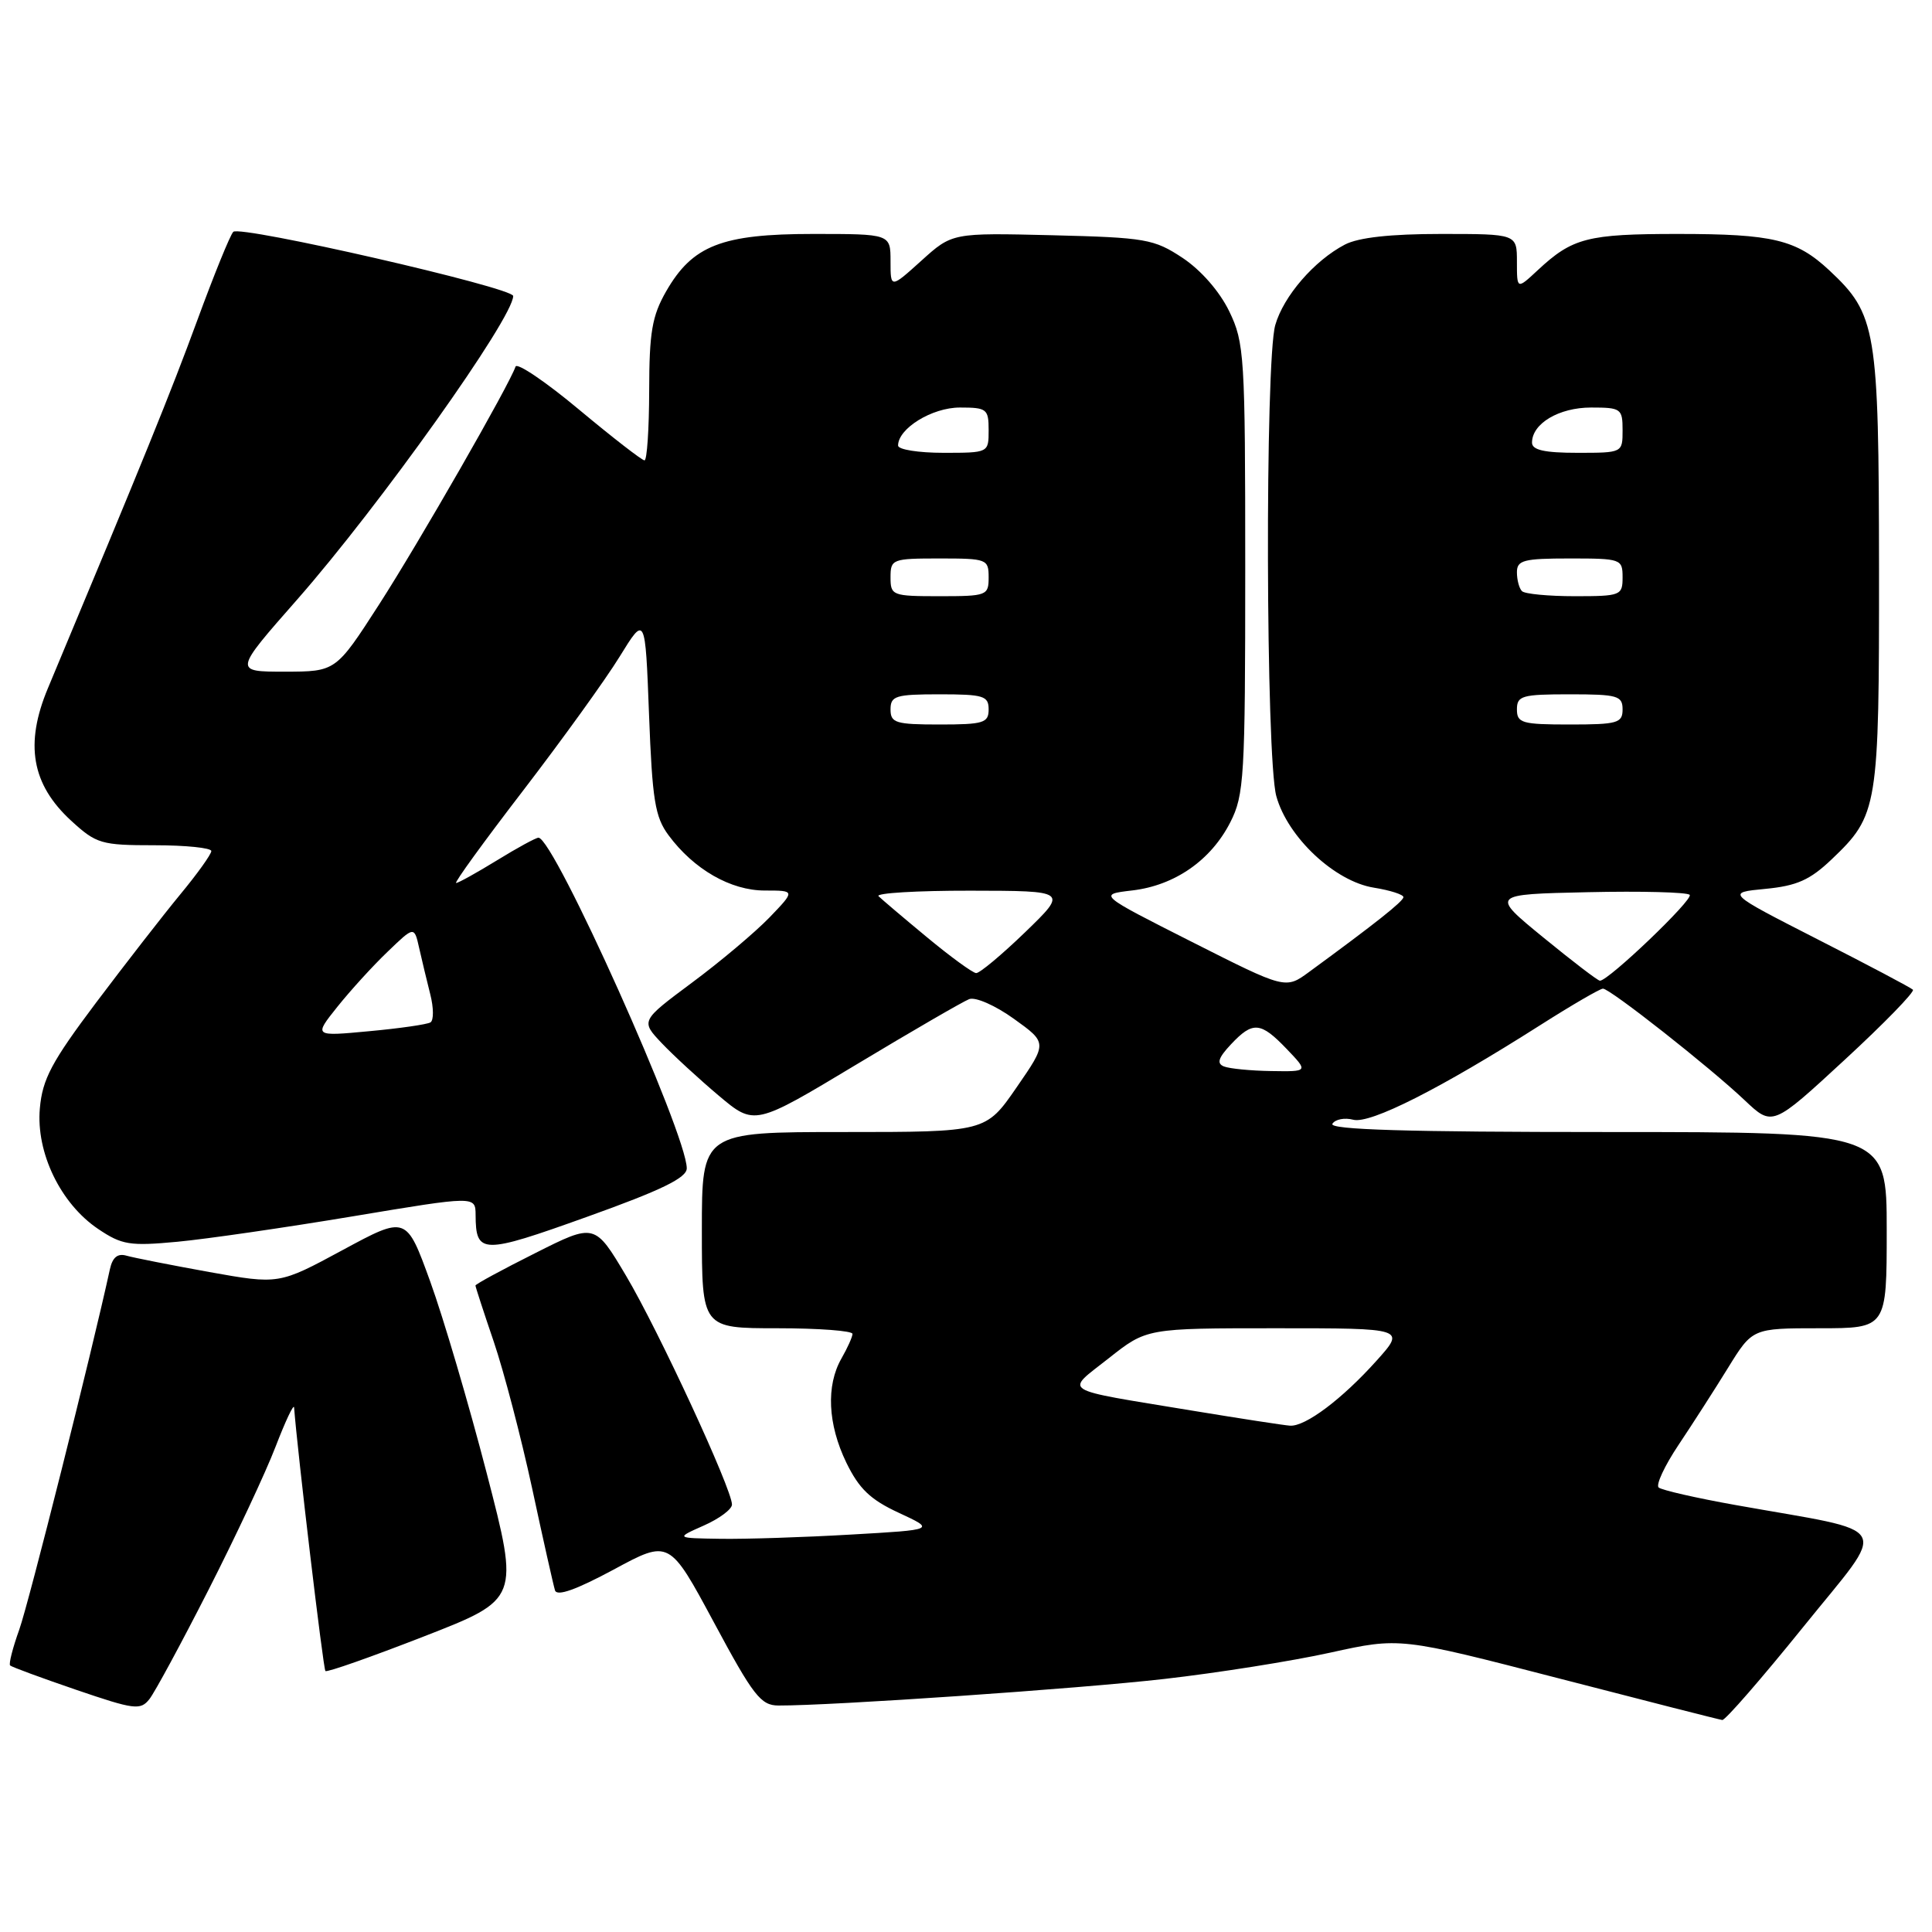 <?xml version="1.0" encoding="UTF-8" standalone="no"?>
<!DOCTYPE svg PUBLIC "-//W3C//DTD SVG 1.1//EN" "http://www.w3.org/Graphics/SVG/1.1/DTD/svg11.dtd" >
<svg xmlns="http://www.w3.org/2000/svg" xmlns:xlink="http://www.w3.org/1999/xlink" version="1.1" viewBox="0 0 256 256">
 <g >
 <path fill="currentColor"
d=" M 238.94 215.58 C 250.30 201.49 251.26 203.23 230.00 199.43 C 224.78 198.50 220.18 197.45 219.78 197.10 C 219.39 196.75 220.57 194.22 222.40 191.48 C 224.23 188.74 227.19 184.14 228.97 181.25 C 232.21 176.00 232.21 176.00 241.10 176.00 C 250.00 176.00 250.00 176.00 250.00 163.00 C 250.00 150.00 250.00 150.00 212.94 150.00 C 186.51 150.00 176.07 149.69 176.55 148.91 C 176.92 148.31 178.17 148.07 179.31 148.37 C 181.56 148.96 190.83 144.27 204.10 135.83 C 208.28 133.17 212.02 131.00 212.40 131.00 C 213.34 131.00 226.55 141.40 231.18 145.79 C 234.86 149.27 234.86 149.27 244.41 140.45 C 249.67 135.60 253.74 131.41 253.47 131.14 C 253.20 130.87 247.53 127.87 240.85 124.47 C 228.73 118.28 228.73 118.28 233.92 117.78 C 238.08 117.38 239.82 116.61 242.68 113.89 C 248.86 108.00 249.00 107.14 248.98 75.28 C 248.95 43.55 248.64 41.66 242.38 35.81 C 238.02 31.75 234.91 31.00 222.37 31.00 C 210.34 31.00 208.36 31.51 203.75 35.81 C 201.00 38.37 201.00 38.37 201.00 34.69 C 201.00 31.00 201.00 31.00 190.95 31.00 C 184.24 31.00 180.00 31.47 178.20 32.41 C 174.15 34.53 170.08 39.23 168.98 43.07 C 167.61 47.85 167.72 100.46 169.12 105.50 C 170.62 110.94 176.86 116.79 182.04 117.62 C 184.22 117.97 185.98 118.54 185.96 118.88 C 185.93 119.44 182.26 122.35 173.46 128.79 C 170.34 131.08 170.34 131.08 157.92 124.80 C 145.50 118.52 145.50 118.52 150.02 117.99 C 155.66 117.33 160.45 114.00 163.02 108.96 C 164.86 105.35 165.00 102.99 165.00 75.36 C 165.00 47.11 164.89 45.41 162.88 41.25 C 161.60 38.61 159.14 35.80 156.71 34.18 C 152.91 31.67 151.83 31.48 139.41 31.17 C 126.17 30.85 126.17 30.85 122.09 34.54 C 118.00 38.23 118.00 38.23 118.00 34.62 C 118.00 31.00 118.00 31.00 107.73 31.00 C 95.64 31.00 91.76 32.52 88.27 38.60 C 86.40 41.86 86.03 44.03 86.02 51.75 C 86.01 56.84 85.73 61.00 85.40 61.00 C 85.06 61.00 81.16 57.97 76.72 54.27 C 72.29 50.57 68.50 48.01 68.31 48.58 C 67.50 50.99 55.51 71.90 50.23 80.10 C 44.50 88.99 44.50 88.99 37.73 89.00 C 30.97 89.00 30.97 89.00 39.38 79.44 C 50.26 67.06 68.00 42.14 68.00 39.22 C 68.00 38.11 31.78 29.81 30.91 30.72 C 30.49 31.15 28.34 36.45 26.12 42.50 C 22.63 52.00 19.09 60.73 6.35 91.19 C 3.25 98.59 4.19 103.94 9.43 108.75 C 12.77 111.81 13.40 112.00 20.49 112.00 C 24.62 112.00 28.00 112.35 28.00 112.77 C 28.00 113.19 26.15 115.78 23.88 118.52 C 21.62 121.26 16.60 127.72 12.72 132.87 C 6.83 140.71 5.62 142.99 5.28 146.87 C 4.76 152.74 8.03 159.49 13.00 162.84 C 16.15 164.96 17.20 165.13 23.50 164.54 C 27.35 164.18 37.81 162.66 46.75 161.17 C 63.00 158.46 63.00 158.46 63.02 160.98 C 63.05 166.22 63.84 166.24 77.80 161.23 C 87.66 157.70 91.00 156.07 91.00 154.81 C 91.00 150.25 73.40 111.00 71.35 111.00 C 71.01 111.00 68.53 112.35 65.85 114.00 C 63.16 115.65 60.73 117.00 60.44 117.00 C 60.14 117.00 64.14 111.49 69.32 104.75 C 74.49 98.01 80.25 90.03 82.11 87.00 C 85.50 81.50 85.50 81.50 86.00 94.68 C 86.43 106.01 86.79 108.26 88.59 110.68 C 91.94 115.20 96.82 118.00 101.34 118.00 C 105.39 118.00 105.39 118.00 101.95 121.58 C 100.05 123.54 95.44 127.43 91.69 130.21 C 84.89 135.27 84.89 135.27 87.69 138.23 C 89.24 139.86 92.63 142.98 95.24 145.18 C 99.98 149.17 99.98 149.17 113.45 141.07 C 120.86 136.61 127.60 132.71 128.42 132.39 C 129.25 132.07 131.89 133.23 134.35 135.00 C 138.78 138.18 138.78 138.18 134.70 144.09 C 130.62 150.00 130.62 150.00 111.81 150.00 C 93.00 150.00 93.00 150.00 93.00 163.00 C 93.00 176.00 93.00 176.00 103.00 176.00 C 108.50 176.00 112.98 176.34 112.96 176.75 C 112.95 177.16 112.29 178.62 111.50 180.00 C 109.44 183.60 109.68 188.71 112.14 193.80 C 113.83 197.27 115.32 198.71 119.11 200.46 C 123.94 202.70 123.94 202.70 112.72 203.34 C 106.55 203.70 98.80 203.95 95.50 203.90 C 89.50 203.81 89.50 203.81 93.24 202.15 C 95.30 201.24 96.99 199.99 96.99 199.36 C 97.00 197.34 87.25 176.28 82.97 169.07 C 78.81 162.07 78.81 162.07 70.91 166.05 C 66.56 168.23 63.00 170.16 63.00 170.34 C 63.00 170.51 64.09 173.86 65.43 177.79 C 66.76 181.71 69.05 190.45 70.51 197.21 C 71.96 203.97 73.33 210.05 73.54 210.73 C 73.80 211.56 76.34 210.65 81.31 207.98 C 88.69 203.99 88.69 203.99 94.60 214.98 C 99.81 224.69 100.81 225.98 103.14 225.99 C 110.15 226.02 142.93 223.77 154.28 222.47 C 161.31 221.67 171.21 220.10 176.28 218.98 C 185.50 216.95 185.50 216.95 206.50 222.38 C 218.05 225.37 227.82 227.86 228.21 227.91 C 228.60 227.96 233.43 222.41 238.94 215.58 Z  M 27.62 210.68 C 31.21 203.63 35.22 195.08 36.52 191.68 C 37.83 188.28 38.93 185.95 38.97 186.50 C 39.38 192.06 42.83 221.16 43.12 221.42 C 43.33 221.62 49.20 219.55 56.16 216.84 C 68.82 211.91 68.82 211.91 64.49 195.20 C 62.11 186.02 58.74 174.58 57.00 169.79 C 53.84 161.08 53.84 161.08 45.40 165.64 C 36.96 170.20 36.96 170.20 27.73 168.55 C 22.65 167.63 17.73 166.66 16.78 166.39 C 15.59 166.04 14.91 166.59 14.56 168.19 C 12.17 179.18 3.81 212.41 2.56 215.91 C 1.69 218.33 1.14 220.48 1.34 220.68 C 1.54 220.88 5.48 222.33 10.10 223.91 C 17.80 226.54 18.61 226.65 19.80 225.14 C 20.51 224.24 24.03 217.73 27.62 210.68 Z  M 158.00 186.92 C 140.10 183.96 141.09 184.58 146.92 179.97 C 151.94 176.00 151.94 176.00 169.10 176.00 C 186.26 176.00 186.26 176.00 182.38 180.32 C 177.83 185.39 172.97 189.04 170.94 188.91 C 170.15 188.86 164.32 187.96 158.00 186.92 Z  M 162.18 141.31 C 161.19 140.92 161.43 140.17 163.10 138.39 C 166.01 135.29 167.03 135.38 170.50 139.00 C 173.37 142.00 173.37 142.00 168.44 141.92 C 165.72 141.88 162.90 141.60 162.18 141.31 Z  M 44.70 133.41 C 46.42 131.26 49.41 127.97 51.36 126.11 C 54.89 122.71 54.89 122.71 55.54 125.61 C 55.90 127.20 56.56 129.96 57.01 131.74 C 57.47 133.53 57.48 135.20 57.04 135.47 C 56.61 135.74 52.95 136.27 48.91 136.64 C 41.57 137.33 41.57 137.33 44.70 133.41 Z  M 204.50 124.22 C 197.51 118.50 197.51 118.50 210.39 118.22 C 217.47 118.06 223.55 118.22 223.89 118.57 C 224.45 119.14 213.15 129.95 212.00 129.95 C 211.72 129.95 208.35 127.37 204.50 124.22 Z  M 122.83 124.19 C 119.71 121.61 116.83 119.16 116.41 118.75 C 116.00 118.34 121.48 118.01 128.58 118.02 C 141.50 118.04 141.50 118.04 135.84 123.52 C 132.72 126.53 129.80 128.97 129.34 128.94 C 128.88 128.91 125.95 126.78 122.83 124.19 Z  M 118.00 94.00 C 118.00 92.21 118.67 92.00 124.50 92.00 C 130.33 92.00 131.00 92.21 131.00 94.00 C 131.00 95.79 130.33 96.00 124.50 96.00 C 118.67 96.00 118.00 95.79 118.00 94.00 Z  M 201.00 94.00 C 201.00 92.19 201.67 92.00 208.00 92.00 C 214.33 92.00 215.00 92.19 215.00 94.00 C 215.00 95.81 214.33 96.00 208.00 96.00 C 201.67 96.00 201.00 95.81 201.00 94.00 Z  M 118.00 76.50 C 118.00 74.09 118.23 74.00 124.50 74.00 C 130.77 74.00 131.00 74.09 131.00 76.50 C 131.00 78.91 130.77 79.00 124.50 79.00 C 118.23 79.00 118.00 78.91 118.00 76.50 Z  M 201.67 78.33 C 201.30 77.97 201.00 76.84 201.00 75.83 C 201.00 74.23 201.88 74.00 208.00 74.00 C 214.80 74.00 215.00 74.07 215.00 76.50 C 215.00 78.90 214.76 79.00 208.67 79.00 C 205.18 79.00 202.03 78.70 201.67 78.33 Z  M 119.00 59.04 C 119.00 56.77 123.50 54.00 127.19 54.00 C 130.76 54.00 131.00 54.19 131.00 57.00 C 131.00 60.00 131.00 60.00 125.00 60.00 C 121.70 60.00 119.00 59.57 119.00 59.04 Z  M 203.00 58.65 C 203.00 56.12 206.57 54.00 210.83 54.00 C 214.80 54.00 215.00 54.15 215.00 57.00 C 215.00 60.00 215.00 60.00 209.00 60.00 C 204.64 60.00 203.00 59.63 203.00 58.65 Z "/>
</g>
</svg>